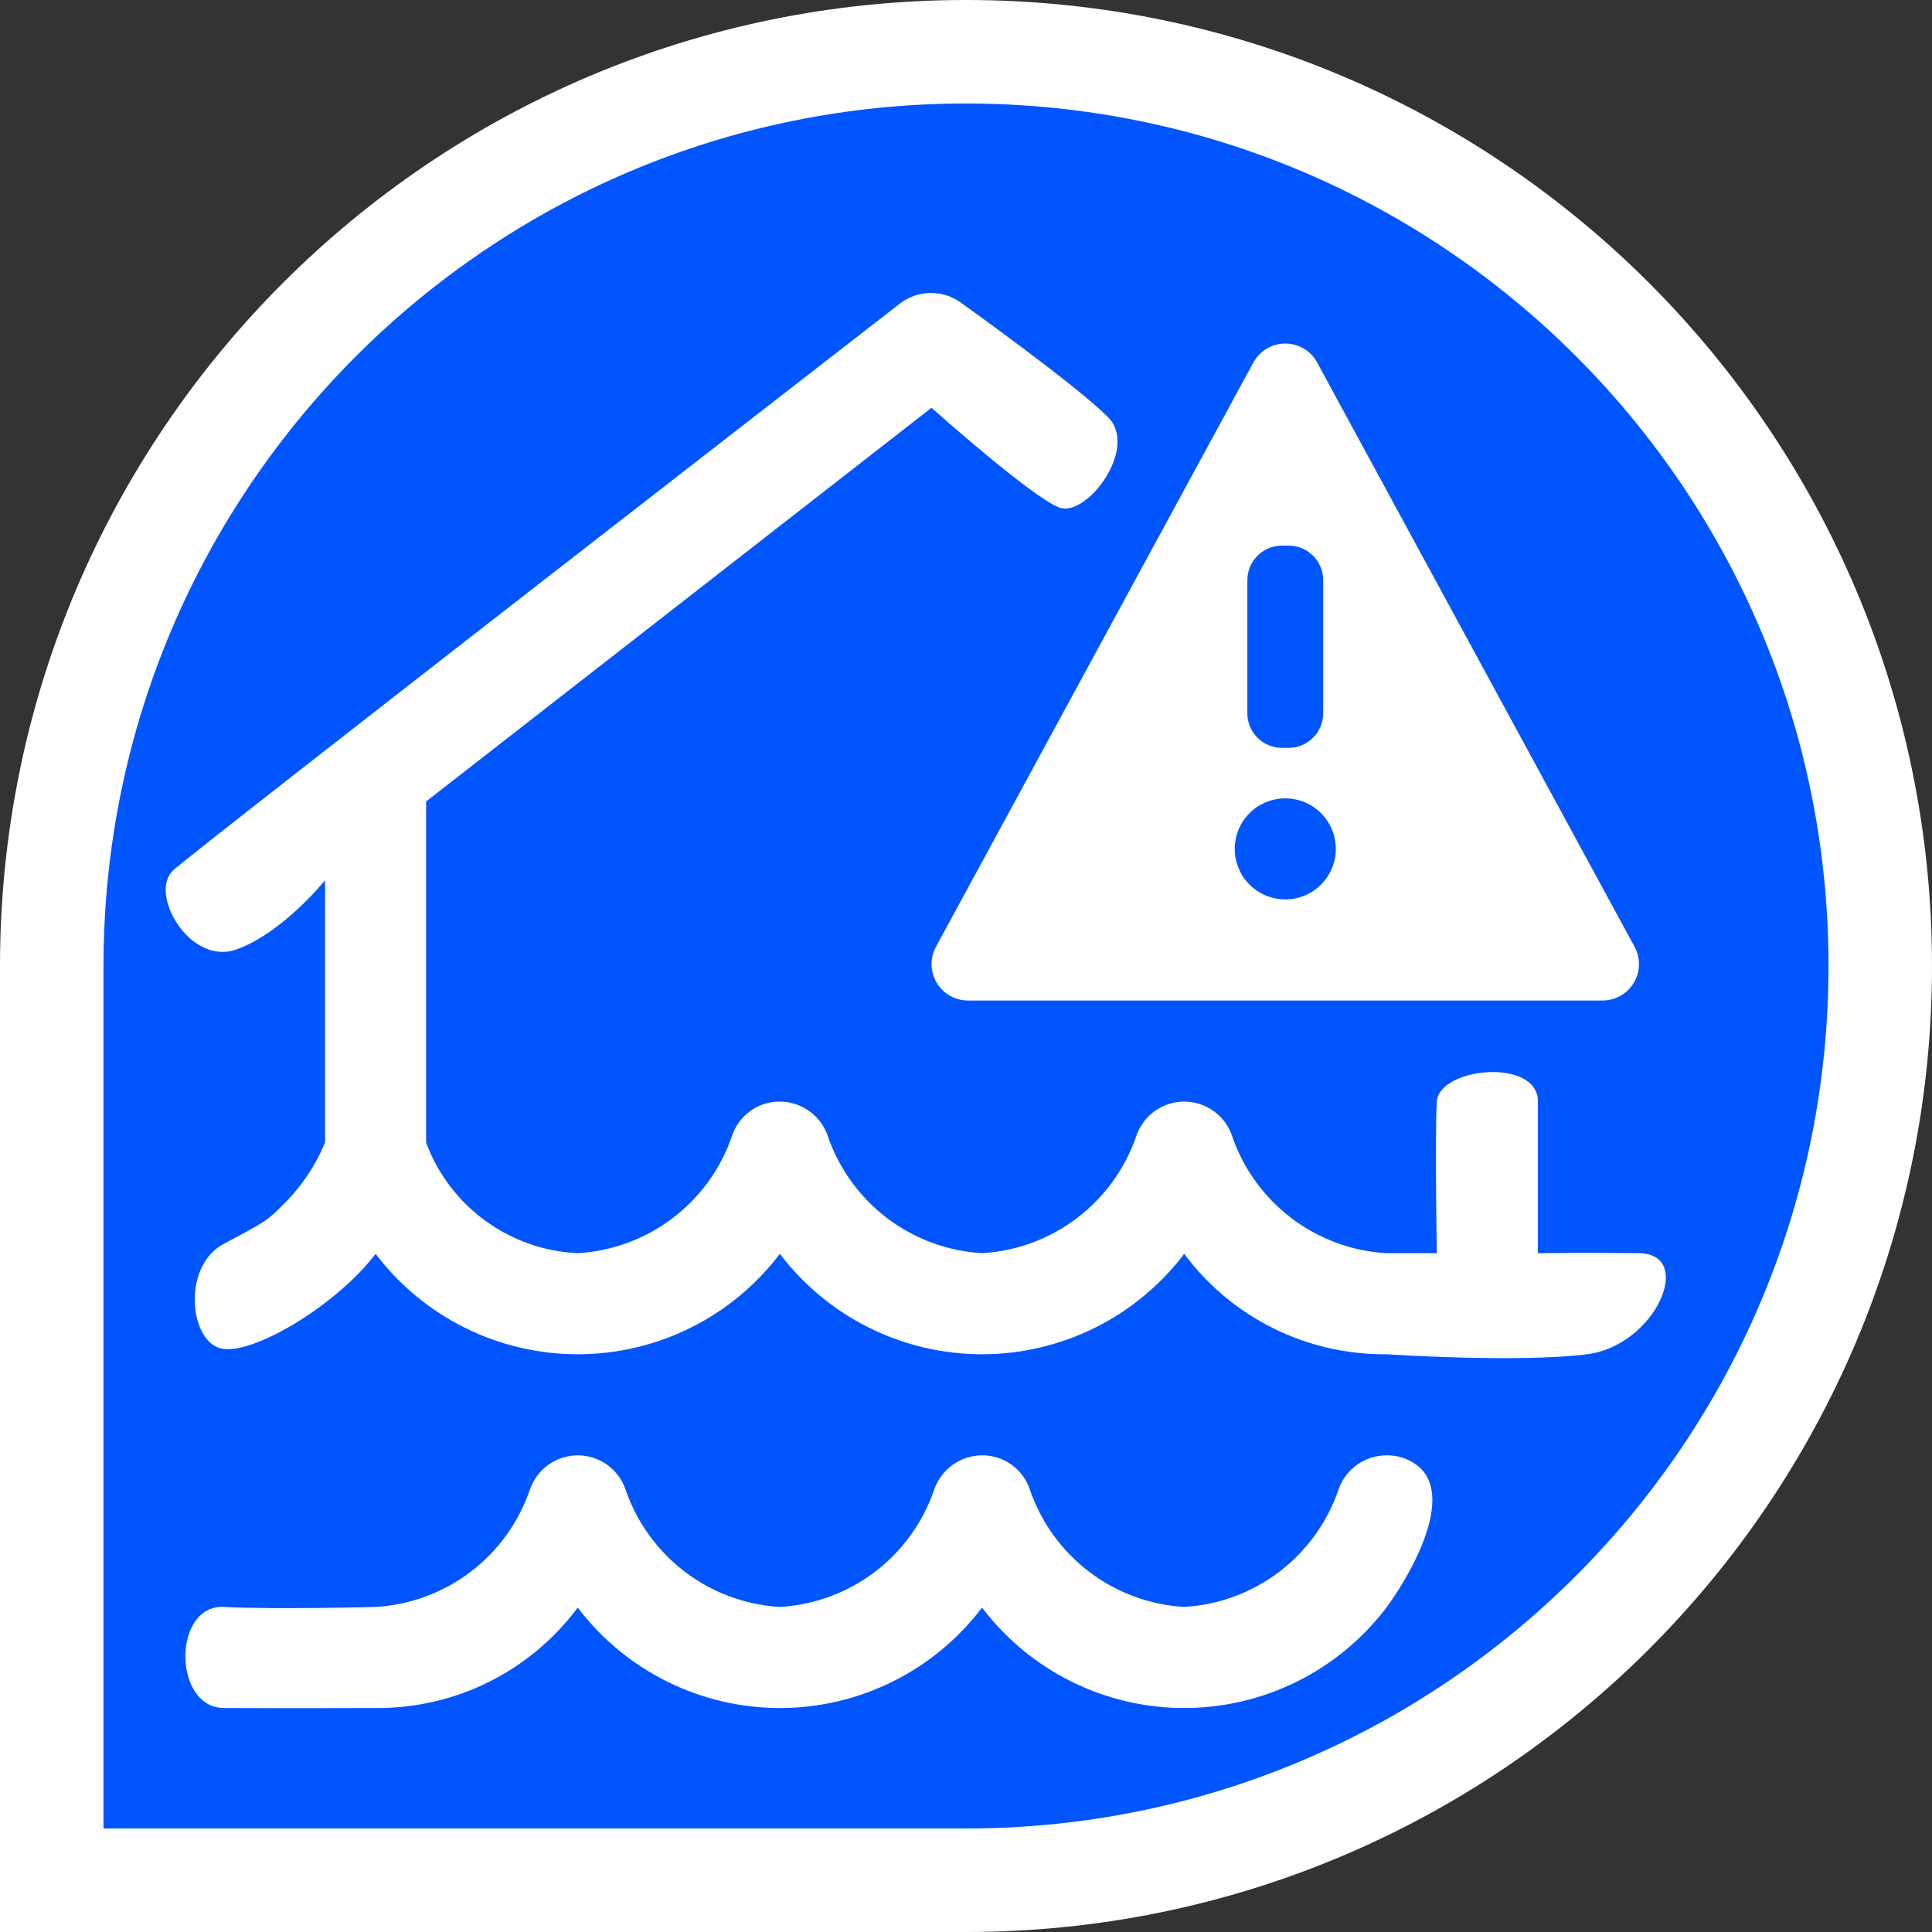 <svg width="56" height="56" viewBox="0 0 56 56" fill="none" xmlns="http://www.w3.org/2000/svg">
    <rect x="0" y="0" width="56" height="56" fill="#333333" stroke="none"/>
    <path
        d="M28 1.5C13.364 1.5 1.5 13.364 1.5 28V53V54.5H3H28C42.636 54.5 54.5 42.636 54.5 28C54.5 13.364 42.636 1.5 28 1.5Z"
        fill="#0055FF" stroke="white" stroke-width="3" />
    <path
        d="M41.043 42.45C40.793 42.27 40.491 42.177 40.184 42.184C39.877 42.185 39.578 42.282 39.328 42.462C39.079 42.641 38.892 42.894 38.794 43.185C38.47 44.13 37.871 44.958 37.075 45.562C36.28 46.166 35.322 46.52 34.324 46.578C33.325 46.519 32.367 46.165 31.57 45.559C30.774 44.953 30.175 44.124 29.852 43.178C29.756 42.887 29.569 42.634 29.32 42.455C29.071 42.276 28.771 42.181 28.465 42.184C28.158 42.185 27.859 42.282 27.61 42.462C27.361 42.641 27.174 42.894 27.075 43.185C26.751 44.13 26.153 44.958 25.357 45.562C24.561 46.166 23.603 46.52 22.605 46.578C21.607 46.519 20.648 46.165 19.851 45.559C19.055 44.953 18.457 44.124 18.133 43.178C18.034 42.887 17.847 42.635 17.598 42.457C17.348 42.279 17.049 42.183 16.742 42.184C16.435 42.185 16.137 42.282 15.888 42.461C15.639 42.641 15.454 42.894 15.356 43.185C15.032 44.13 14.434 44.958 13.638 45.562C12.842 46.166 11.884 46.52 10.887 46.578C10.887 46.578 7.984 46.656 6.492 46.578C5 46.5 5 49.5 6.492 49.508C7.984 49.516 10.887 49.508 10.887 49.508C12.024 49.518 13.147 49.26 14.165 48.754C15.183 48.248 16.067 47.509 16.746 46.597C17.432 47.501 18.318 48.235 19.334 48.74C20.351 49.245 21.47 49.508 22.605 49.508C23.741 49.508 24.86 49.245 25.877 48.74C26.893 48.235 27.779 47.501 28.465 46.597C29.151 47.501 30.036 48.235 31.053 48.74C32.069 49.245 33.189 49.508 34.324 49.508C35.459 49.508 36.579 49.245 37.596 48.74C38.612 48.235 39.498 47.501 40.184 46.597C40.85 45.701 42.252 43.316 41.043 42.45Z"
        fill="white" />
    <path
        d="M47.378 27.441L38.174 10.5C38.084 10.335 37.95 10.198 37.788 10.103C37.626 10.007 37.442 9.957 37.254 9.957C37.066 9.957 36.882 10.007 36.72 10.103C36.558 10.198 36.424 10.335 36.333 10.5L27.13 27.441C27.042 27.601 26.998 27.782 27.001 27.965C27.005 28.147 27.055 28.326 27.149 28.483C27.242 28.641 27.375 28.771 27.533 28.861C27.692 28.952 27.872 29 28.055 29H46.453C46.636 29 46.816 28.952 46.974 28.861C47.133 28.771 47.266 28.641 47.359 28.483C47.452 28.326 47.503 28.147 47.507 27.965C47.51 27.782 47.466 27.601 47.378 27.441ZM36.155 16.816C36.155 16.264 36.603 15.816 37.155 15.816H37.353C37.905 15.816 38.353 16.264 38.353 16.816V20.676C38.353 21.228 37.905 21.676 37.353 21.676H37.155C36.603 21.676 36.155 21.228 36.155 20.676V16.816ZM37.254 26.07C36.964 26.07 36.681 25.984 36.44 25.823C36.199 25.663 36.011 25.434 35.901 25.166C35.79 24.898 35.761 24.604 35.817 24.32C35.874 24.035 36.013 23.774 36.218 23.57C36.423 23.365 36.684 23.225 36.968 23.169C37.252 23.112 37.547 23.141 37.815 23.252C38.082 23.363 38.311 23.551 38.472 23.792C38.633 24.032 38.719 24.316 38.719 24.605C38.719 24.994 38.564 25.367 38.29 25.641C38.015 25.916 37.642 26.07 37.254 26.07Z"
        fill="white" />
    <path
        d="M44.578 36.324C44.578 36.324 44.578 33.209 44.578 31.93C44.578 30.65 41.71 30.936 41.648 31.93C41.586 32.924 41.648 36.324 41.648 36.324H40.184C39.186 36.266 38.228 35.912 37.432 35.308C36.636 34.704 36.038 33.876 35.714 32.931C35.617 32.64 35.431 32.387 35.182 32.207C34.934 32.028 34.635 31.931 34.328 31.93C34.021 31.929 33.722 32.025 33.473 32.203C33.223 32.381 33.036 32.633 32.937 32.924C32.614 33.871 32.015 34.7 31.219 35.305C30.422 35.911 29.464 36.266 28.465 36.324C27.467 36.266 26.509 35.912 25.713 35.308C24.918 34.704 24.319 33.876 23.995 32.931C23.896 32.64 23.71 32.388 23.46 32.208C23.211 32.029 22.913 31.931 22.605 31.93C22.299 31.927 21.999 32.022 21.75 32.201C21.501 32.38 21.315 32.633 21.218 32.924C20.895 33.871 20.297 34.7 19.5 35.305C18.704 35.911 17.745 36.266 16.746 36.324C15.78 36.28 14.849 35.953 14.068 35.384C13.286 34.815 12.69 34.028 12.351 33.123V23.231L27 11.82C27 11.82 29.92 14.427 30.71 14.713C31.5 15 33 13 32.128 12.104C31.256 11.207 27.897 8.806 27.897 8.806C27.637 8.602 27.317 8.492 26.987 8.492C26.657 8.492 26.337 8.602 26.076 8.806C26.076 8.806 5.765 24.553 5.027 25.22C4.289 25.886 5.5 28 6.848 27.522C8.195 27.044 9.422 25.515 9.422 25.515V33.114C9.151 33.772 8.753 34.37 8.25 34.874C7.747 35.378 7.753 35.384 6.492 36.05C5.231 36.715 5.5 39 6.492 39.102C7.484 39.203 9.808 37.768 10.887 36.343C11.572 37.247 12.458 37.981 13.475 38.486C14.491 38.991 15.611 39.254 16.746 39.254C17.881 39.254 19.001 38.991 20.017 38.486C21.034 37.981 21.92 37.247 22.605 36.343C23.291 37.247 24.177 37.981 25.193 38.486C26.21 38.991 27.33 39.254 28.465 39.254C29.6 39.254 30.72 38.991 31.736 38.486C32.753 37.981 33.639 37.247 34.324 36.343C35.003 37.255 35.887 37.994 36.905 38.5C37.923 39.006 39.047 39.264 40.184 39.254C40.184 39.254 44 39.508 46 39.254C48 39 49.137 36.343 47.508 36.324C45.879 36.306 44.578 36.324 44.578 36.324Z"
        fill="white" />
</svg>
    